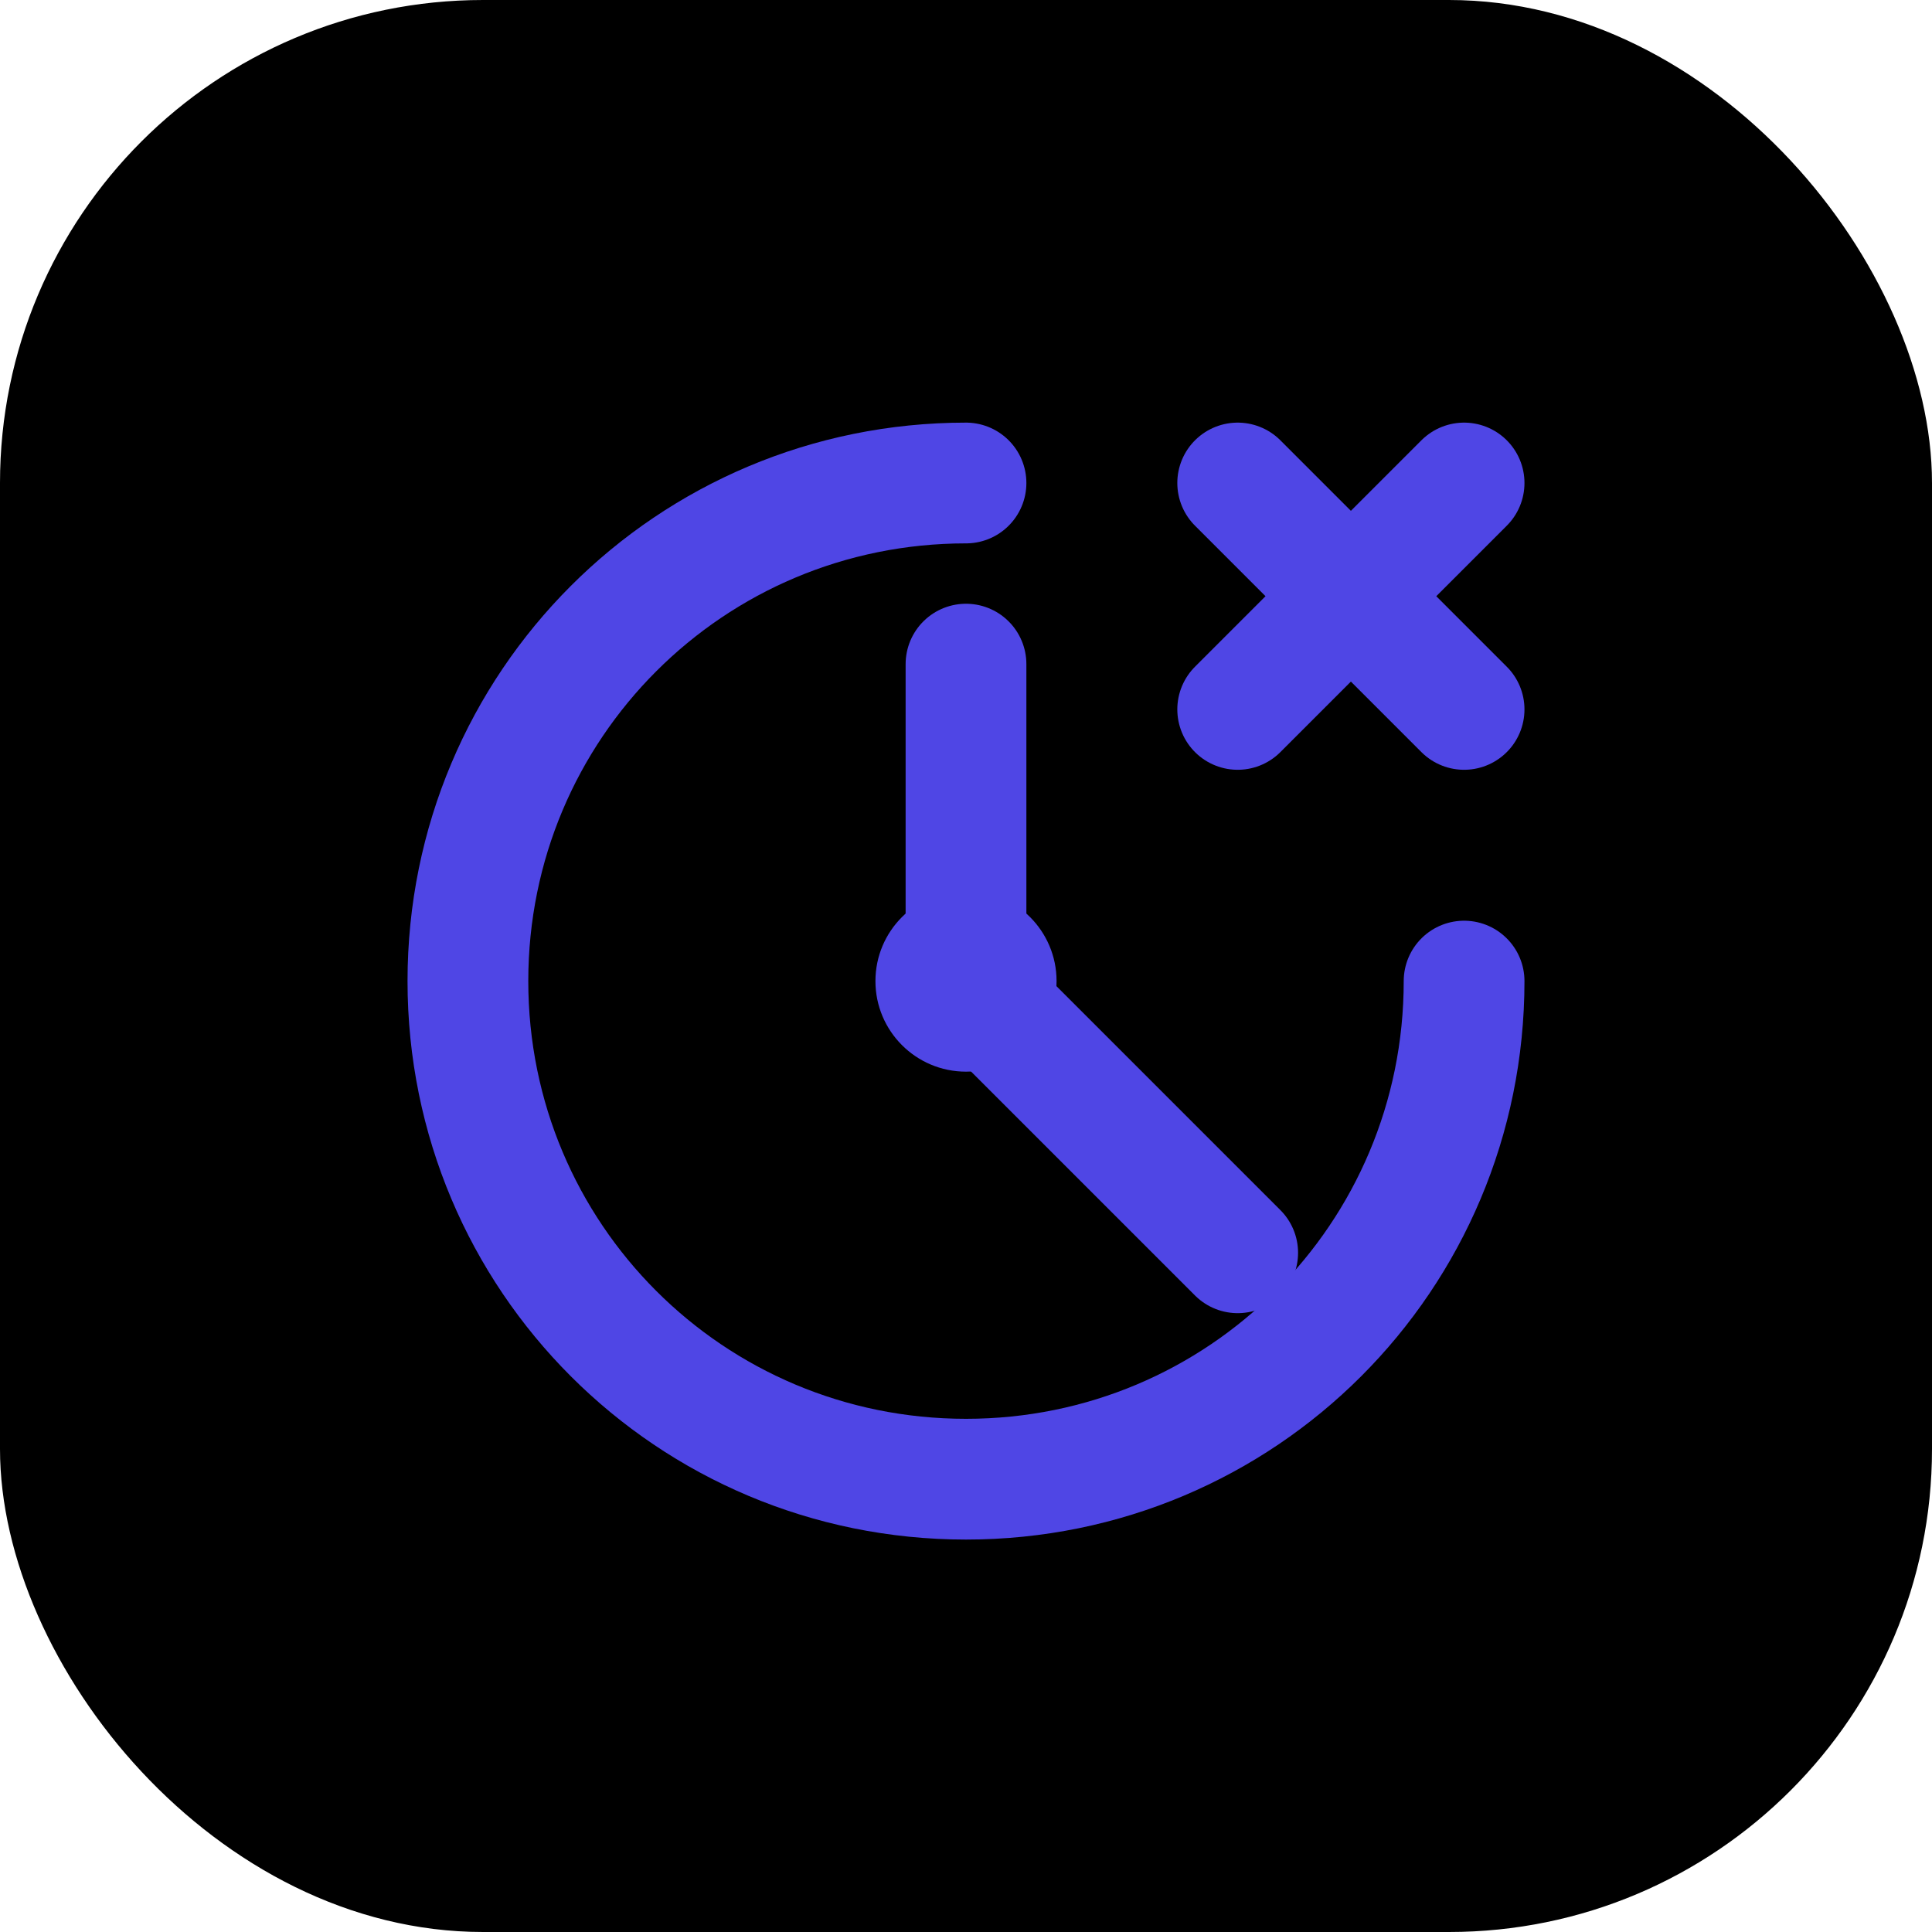 <svg width="512" height="512" viewBox="0 0 512 512" fill="none" xmlns="http://www.w3.org/2000/svg">
  <rect width="512" height="512" rx="128" fill="black"/>
  <path d="M256 128C182.9 128 124 186.9 124 260C124 333.1 182.9 392 256 392C329.1 392 388 333.1 388 260" stroke="#4F46E5" stroke-width="32" stroke-linecap="round"/>
  <path d="M256 176V260L328 332" stroke="#4F46E5" stroke-width="32" stroke-linecap="round"/>
  <path d="M328 188L388 128M388 188L328 128" stroke="#4F46E5" stroke-width="32" stroke-linecap="round"/>
  <circle cx="256" cy="260" r="24" fill="#4F46E5"/>
</svg> 